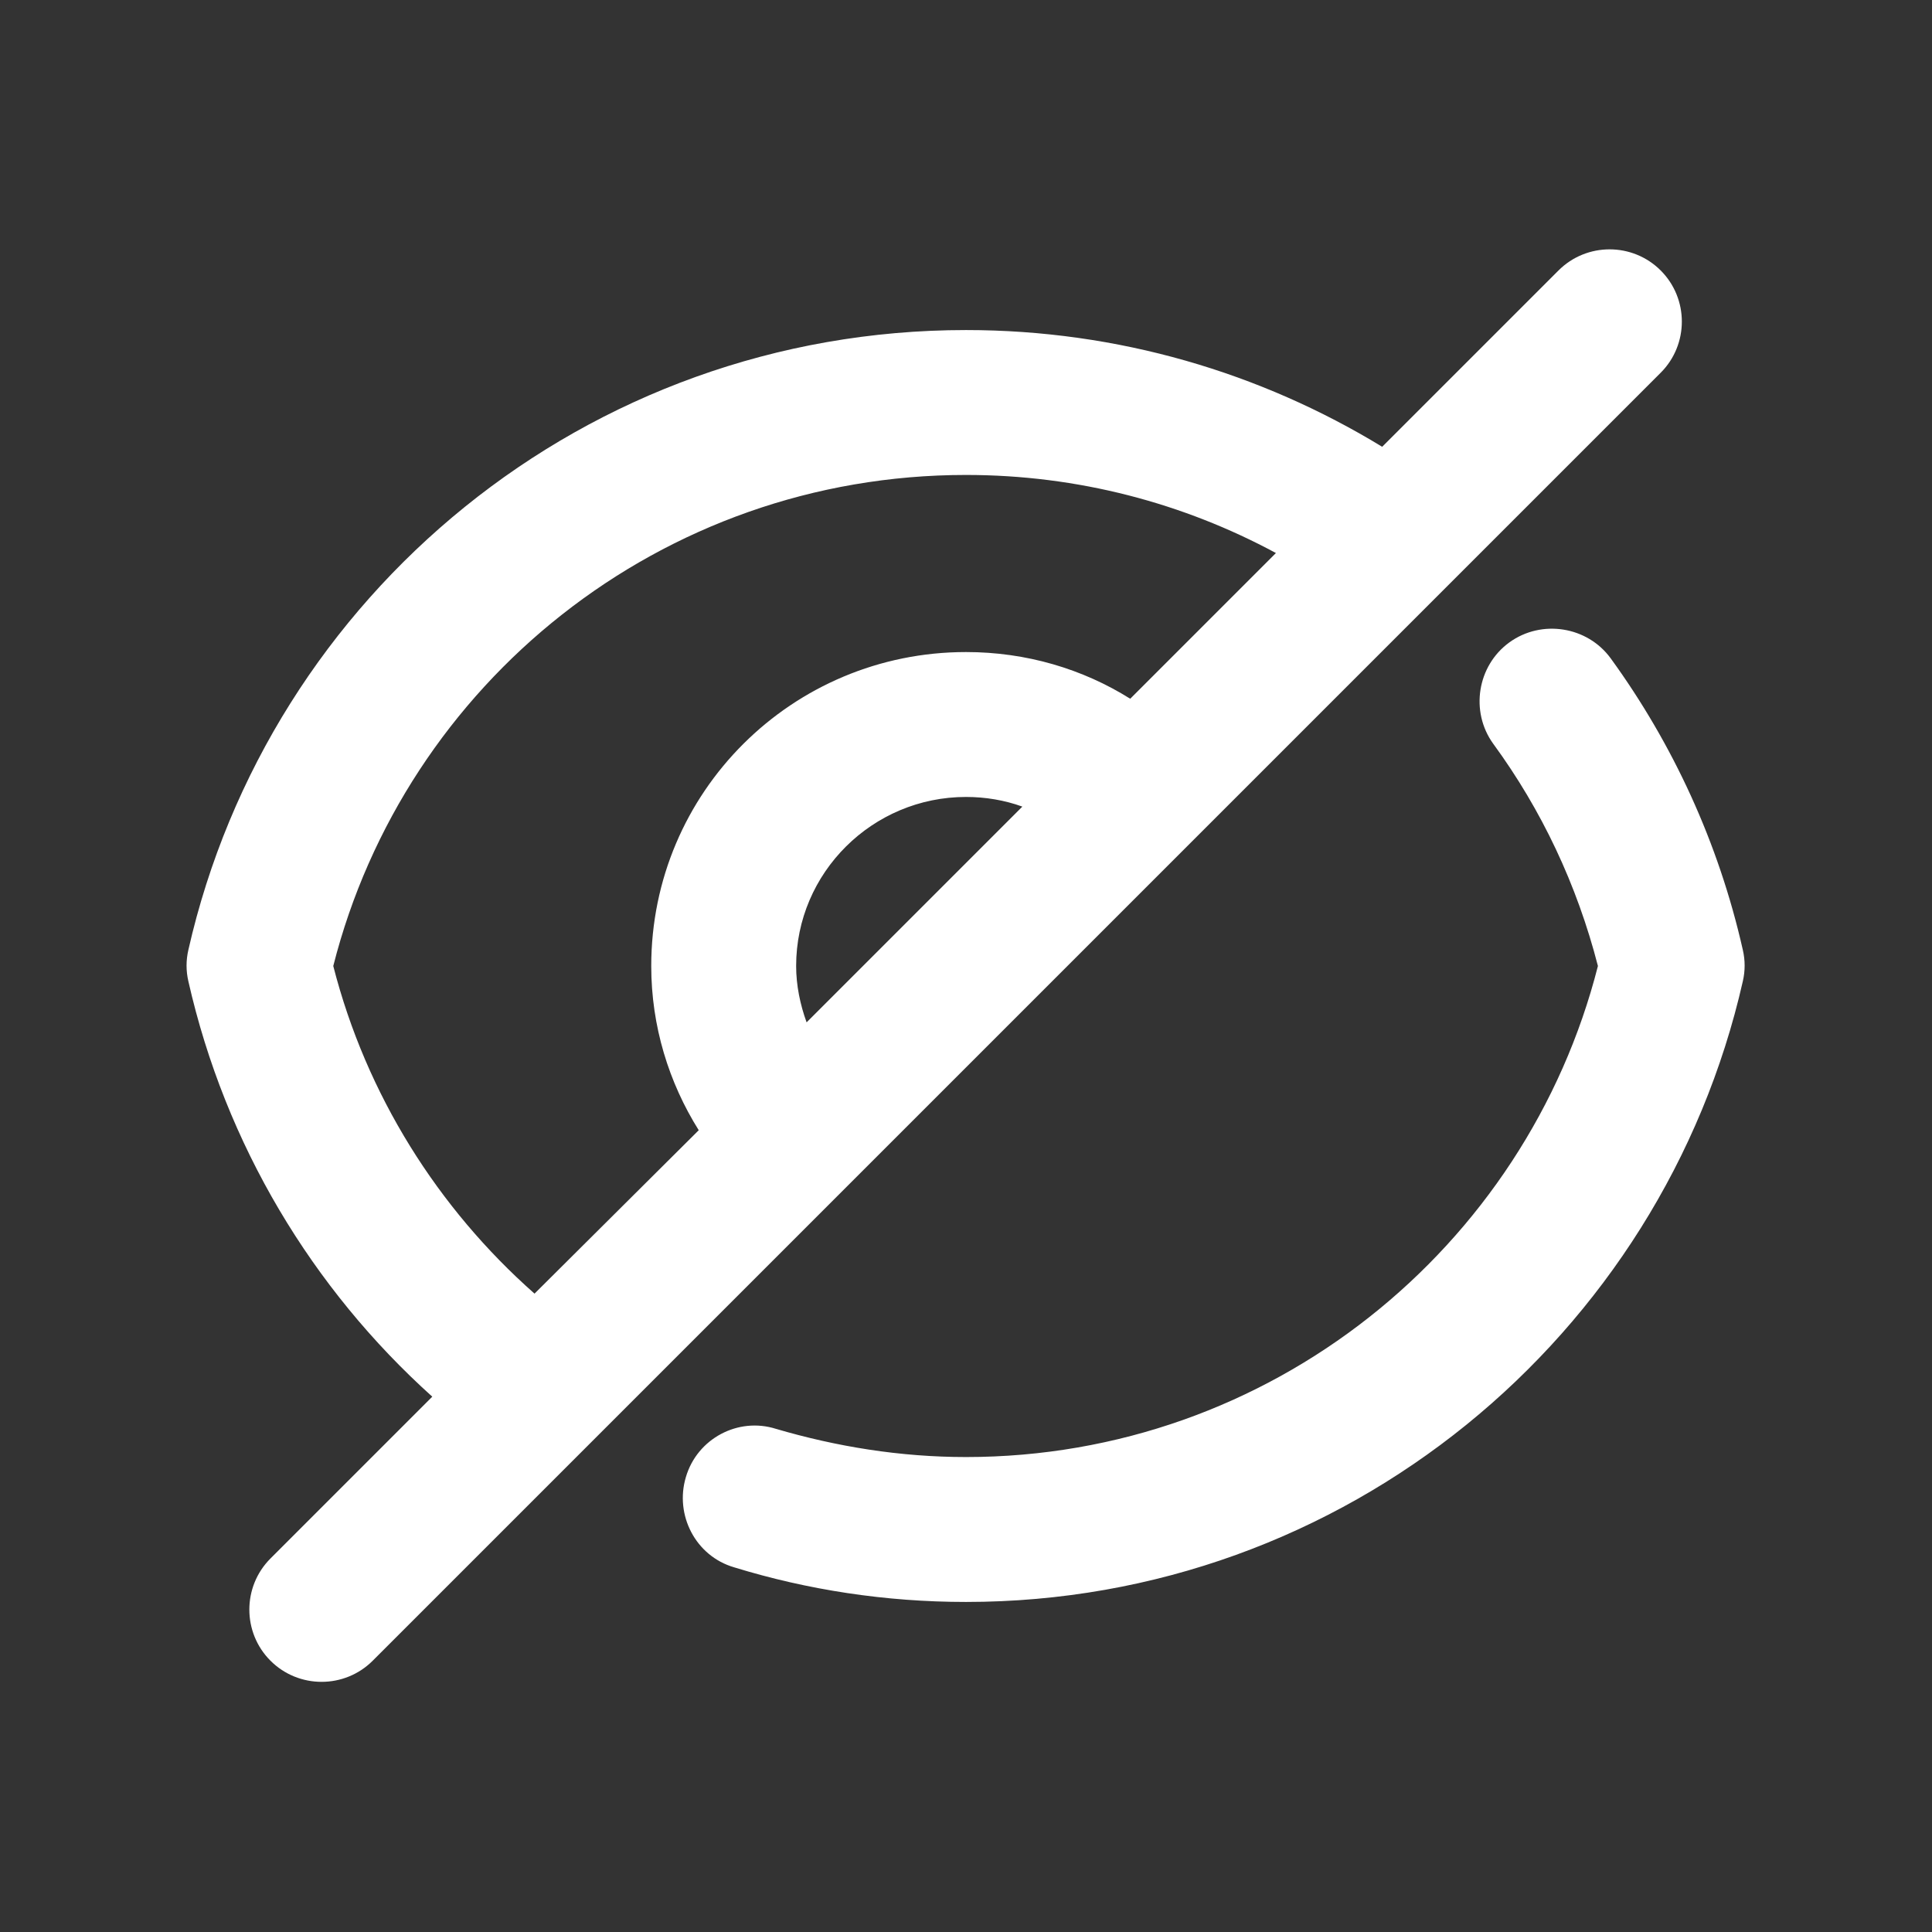 <svg fill="none" height="24" viewBox="0 0 24 24" width="24"><rect x="0" y="0" width="24" height="24" fill="#333333" stroke="none"/><path d="m20.63 3.36c.35.35.35.92 0 1.27l-16 16c-.35.35-.92.35-1.27 0s-.35-.92 0-1.27l2.01-2.01c-1.49-1.34-2.57-3.13-3.03-5.16-.03-.13-.03-.26 0-.39 1-4.41 4.94-7.7 9.66-7.7 1.89 0 3.66.53 5.17 1.45l2.19-2.19c.35-.35.92-.35 1.27 0zm-4.78 3.51c-1.15-.62-2.46-.97-3.85-.97-3.79 0-6.97 2.59-7.86 6.1.41 1.6 1.3 3.01 2.5 4.07l2.04-2.03c-.37-.59-.59-1.29-.59-2.04 0-2.16 1.75-3.9 3.91-3.9.75 0 1.45.21 2.04.58zm-3.15 3.15c-.22-.08-.46-.12-.7-.12-1.16 0-2.11.94-2.11 2.1 0 .24.05.48.13.7zm6.05-2.04c.4-.29.97-.2 1.26.2.77 1.06 1.34 2.29 1.64 3.62.03.13.03.26 0 .39-1 4.41-4.94 7.71-9.65 7.71-1 0-1.97-.15-2.88-.43-.48-.14-.74-.65-.6-1.12.14-.48.65-.75 1.12-.6.75.22 1.54.35 2.36.35 3.78 0 6.96-2.6 7.85-6.1-.26-1.01-.7-1.94-1.3-2.76-.29-.4-.2-.97.2-1.26z" fill="#fff"/></svg>